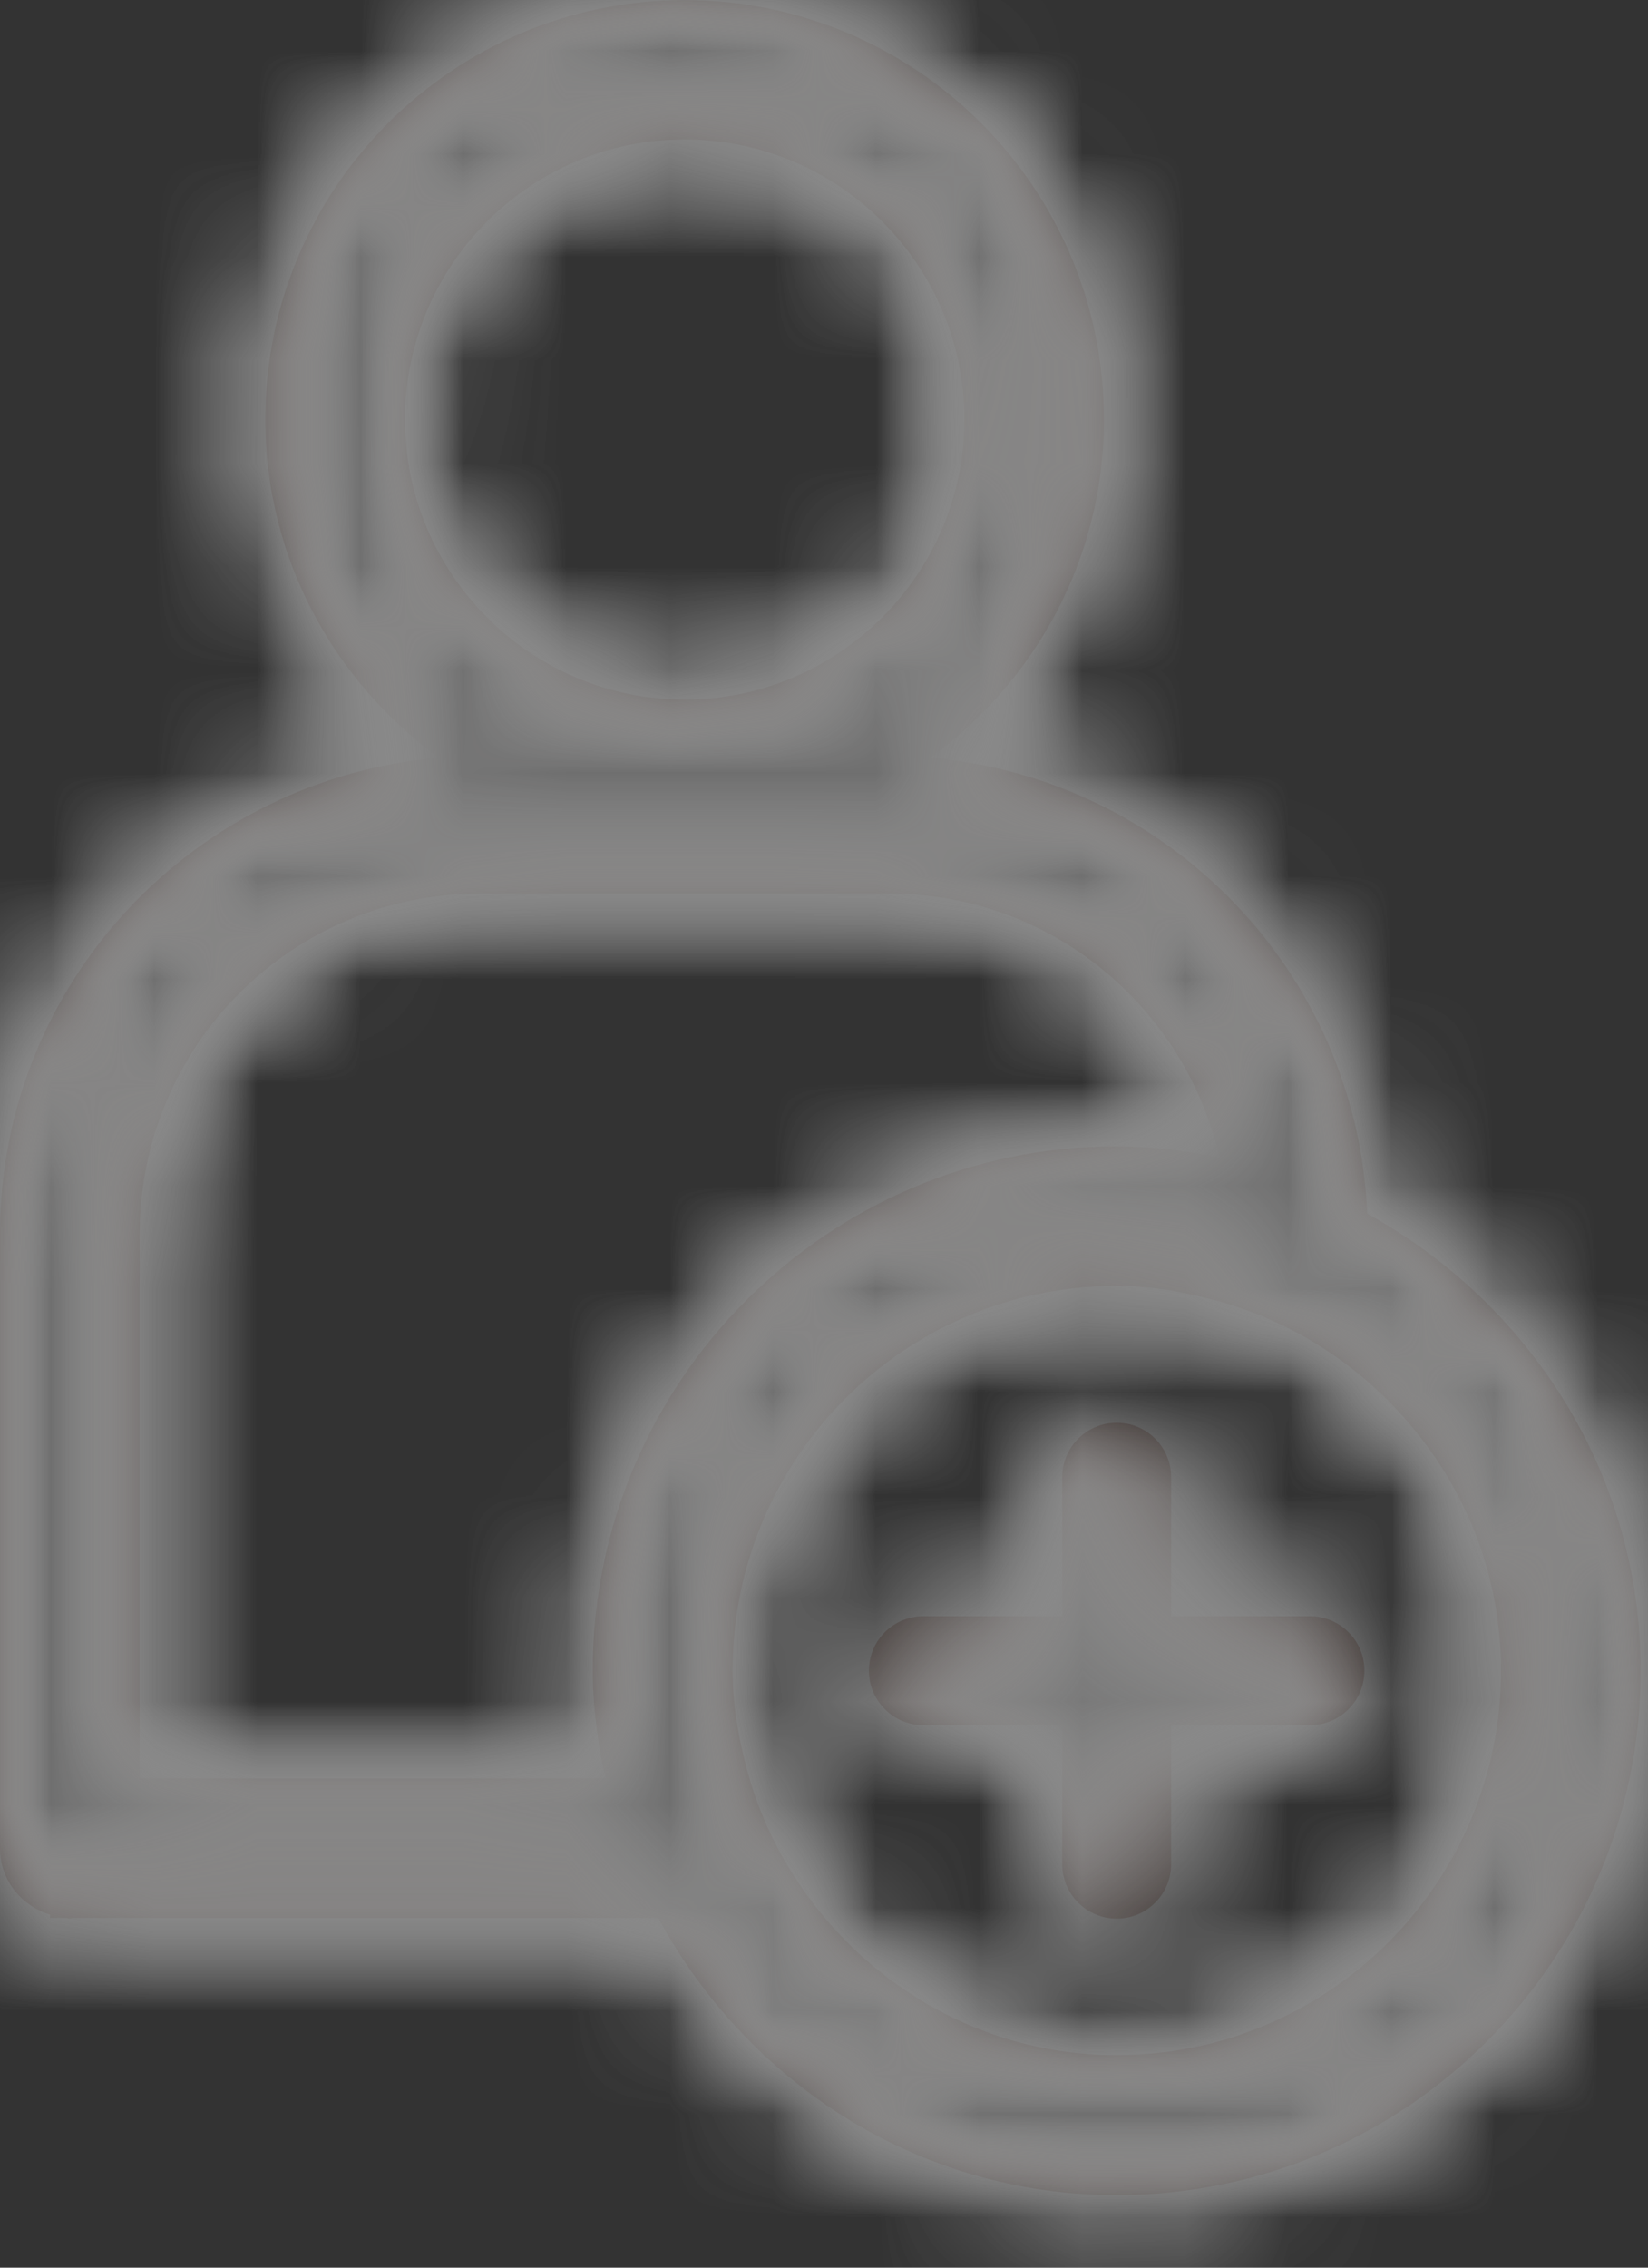 <?xml version="1.0" encoding="UTF-8"?>
<svg width="16px" height="22px" viewBox="0 0 16 22" version="1.1" xmlns="http://www.w3.org/2000/svg" xmlns:xlink="http://www.w3.org/1999/xlink">
    <rect x="0" y="0" width="16" height="22" fill="#333333" stroke="none"/>
    <!-- Generator: Sketch 52.3 (67297) - http://www.bohemiancoding.com/sketch -->
    <title>icon/home/1</title>
    <desc>Created with Sketch.</desc>
    <defs>
        <path d="M10.842,19.938 C9.636,19.938 8.573,19.354 7.892,18.462 C7.587,18.064 7.362,17.608 7.237,17.108 C7.163,16.817 7.113,16.518 7.113,16.206 C7.113,14.149 8.784,12.475 10.842,12.475 C11.185,12.475 11.511,12.537 11.827,12.623 C12.331,12.762 12.787,13.002 13.183,13.323 C14.024,14.008 14.573,15.039 14.573,16.206 C14.573,18.264 12.9,19.938 10.842,19.938 M5.755,16.206 C5.755,16.515 5.793,16.814 5.846,17.108 C5.855,17.159 5.873,17.204 5.884,17.253 L1.356,17.253 L1.356,11.973 C1.356,10.146 2.836,8.669 4.659,8.669 L8.634,8.669 C10.201,8.669 11.506,9.768 11.842,11.236 C11.816,11.229 11.792,11.22 11.765,11.214 C11.465,11.159 11.157,11.121 10.842,11.121 C8.038,11.121 5.755,13.405 5.755,16.206 M3.932,4.071 C3.932,2.571 5.15,1.353 6.646,1.353 C8.143,1.353 9.363,2.571 9.363,4.071 C9.363,5.564 8.143,6.787 6.646,6.787 C5.15,6.787 3.932,5.564 3.932,4.071 M5.68434189e-14,17.947 L5.68434189e-14,11.929 C0.022,9.516 1.896,7.556 4.261,7.351 C3.245,6.611 2.576,5.42 2.576,4.071 C2.576,1.821 4.403,0.001 6.646,0.001 C8.89,0.001 10.718,1.821 10.718,4.071 C10.718,5.42 10.049,6.611 9.032,7.351 C11.347,7.551 13.173,9.434 13.274,11.774 C14.846,12.64 15.929,14.29 15.929,16.206 C15.929,19.012 13.647,21.296 10.842,21.296 C8.911,21.296 7.251,20.198 6.391,18.607 L0.706,18.607 C0.696,18.608 0.687,18.613 0.677,18.613 C0.667,18.613 0.658,18.608 0.648,18.607 L0.486,18.607 L0.486,18.575 C0.212,18.491 0.007,18.248 -1.82102182e-12,17.947 Z M12.718,15.68 L11.37,15.68 L11.37,14.331 C11.37,14.039 11.134,13.803 10.842,13.803 C10.55,13.803 10.313,14.039 10.313,14.331 L10.313,15.68 L8.965,15.68 C8.673,15.68 8.436,15.916 8.436,16.208 C8.436,16.5 8.673,16.737 8.965,16.737 L10.313,16.737 L10.313,18.085 C10.313,18.377 10.55,18.614 10.842,18.614 C11.134,18.614 11.37,18.377 11.37,18.085 L11.37,16.737 L12.718,16.737 C13.01,16.737 13.247,16.5 13.247,16.208 C13.247,15.916 13.01,15.68 12.718,15.68" id="path-1"></path>
    </defs>
    <g id="Page-1" stroke="none" stroke-width="1" fill="none" fill-rule="evenodd">
        <g id="Artboard" transform="translate(-89, -24)">
            <g id="icon/home/1" transform="translate(89, 24)">
                <mask id="mask-2" fill="white">
                    <use xlink:href="#path-1"></use>
                </mask>
                <use id="Mask" fill="#231916" xlink:href="#path-1"></use>
                <g id="swatch/white" mask="url(#mask-2)" fill="#FFFFFF">
                    <g transform="translate(-5, -2)" id="Rectangle">
                        <rect x="0" y="0" width="25" height="24"></rect>
                    </g>
                </g>
                <g id="black" mask="url(#mask-2)" fill="#6f6f6f" fill-rule="nonzero">
                    <g transform="translate(7.5, 11) scale(-1, 1) translate(-7.5, -11) translate(-5, -3)" id="Rectangle">
                        <rect x="0" y="0" width="25" height="28"></rect>
                    </g>
                </g>
            </g>
        </g>
    </g>
</svg>